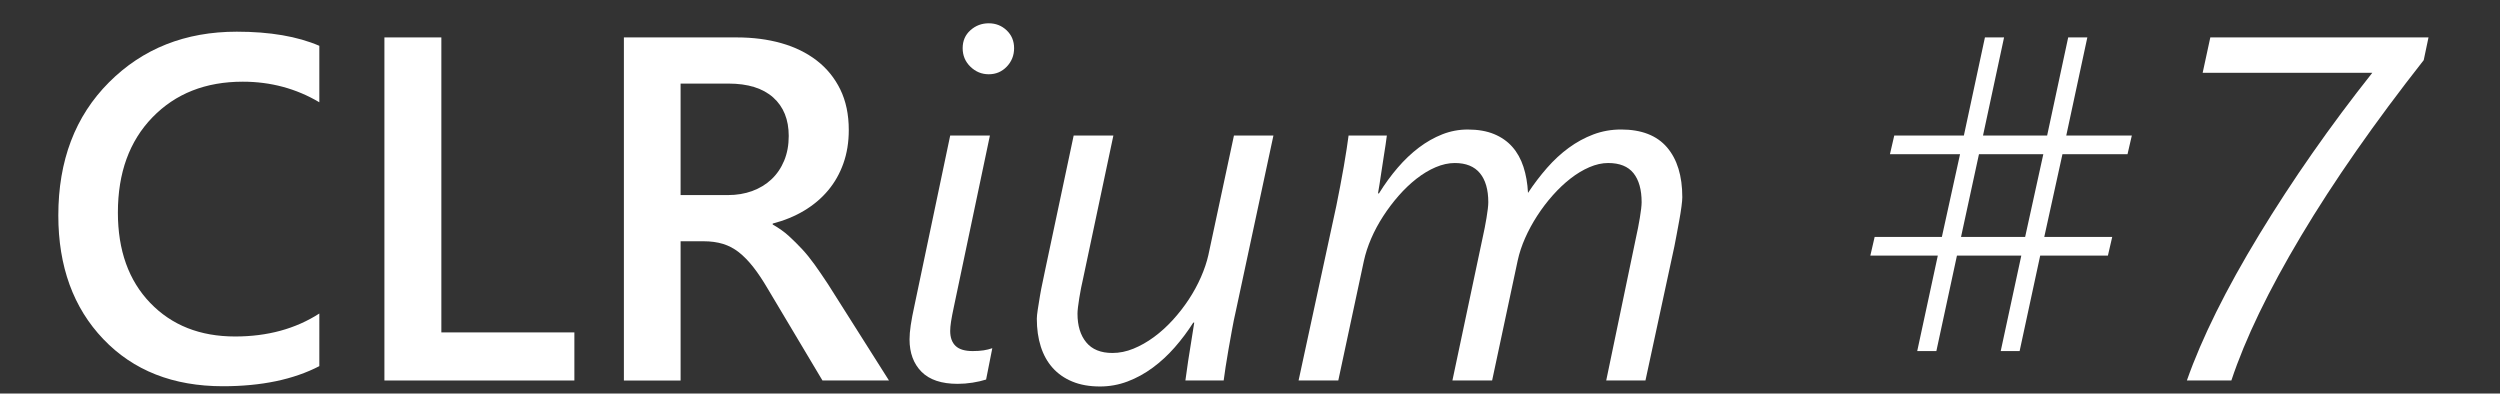 <?xml version="1.0" encoding="utf-8"?>
<!-- Generator: Adobe Illustrator 16.2.0, SVG Export Plug-In . SVG Version: 6.00 Build 0)  -->
<!DOCTYPE svg PUBLIC "-//W3C//DTD SVG 1.1 Tiny//EN" "http://www.w3.org/Graphics/SVG/1.1/DTD/svg11-tiny.dtd">
<svg version="1.1" baseProfile="tiny" id="Layer_1" xmlns="http://www.w3.org/2000/svg" xmlns:xlink="http://www.w3.org/1999/xlink"
	 x="0px" y="0px" width="306.142px" height="48.189px" viewBox="0 0 306.142 48.189" xml:space="preserve">
<rect x="0" y="0" width="306.142" height="48.189" fill="#333333" stroke="none"/>
<g>
	<rect x="4.62" y="2.179" fill="none" width="311" height="49.5"/>
	<path fill="#FFFFFF" d="M39.105,44.836c-3.164,1.641-7.1,2.461-11.807,2.461c-6.094,0-10.977-1.923-14.648-5.771
		c-3.672-3.848-5.508-8.896-5.508-15.146c0-6.719,2.065-12.147,6.196-16.289c4.131-4.141,9.35-6.211,15.659-6.211
		c4.062,0,7.431,0.576,10.107,1.729v6.914c-2.832-1.68-5.958-2.52-9.375-2.52c-4.551,0-8.237,1.455-11.06,4.365
		c-2.823,2.911-4.233,6.797-4.233,11.66c0,4.629,1.318,8.316,3.955,11.06c2.637,2.744,6.104,4.116,10.4,4.116
		c3.965,0,7.402-0.938,10.313-2.813V44.836z"/>
	<path fill="#FFFFFF" d="M70.335,46.594H47.074V4.582h6.973v36.123h16.289V46.594z"/>
	<path fill="#FFFFFF" d="M108.861,46.594h-8.145l-6.709-11.25c-0.605-1.035-1.197-1.919-1.772-2.651
		c-0.576-0.732-1.162-1.333-1.758-1.802c-0.596-0.469-1.245-0.81-1.948-1.025c-0.703-0.215-1.494-0.322-2.373-0.322h-2.813v17.051
		H76.4V4.582h13.828c1.973,0,3.789,0.234,5.449,0.703c1.66,0.469,3.105,1.177,4.336,2.124c1.23,0.948,2.192,2.129,2.886,3.545
		c0.693,1.417,1.04,3.072,1.04,4.966c0,1.484-0.22,2.847-0.659,4.087c-0.439,1.241-1.065,2.344-1.875,3.311
		c-0.811,0.967-1.787,1.792-2.93,2.476c-1.143,0.685-2.427,1.212-3.853,1.582v0.117c0.762,0.43,1.425,0.904,1.992,1.421
		c0.566,0.518,1.103,1.051,1.611,1.597c0.508,0.547,1.011,1.168,1.509,1.86c0.498,0.693,1.05,1.499,1.655,2.417L108.861,46.594z
		 M83.343,10.236v13.652h5.801c1.074,0,2.065-0.165,2.974-0.498c0.908-0.332,1.694-0.81,2.358-1.436
		c0.664-0.625,1.182-1.387,1.553-2.285c0.371-0.897,0.557-1.904,0.557-3.018c0-2.011-0.635-3.584-1.904-4.717
		c-1.27-1.132-3.096-1.699-5.479-1.699H83.343z"/>
	<path fill="#FFFFFF" d="M120.755,46.477c-0.488,0.156-1.04,0.283-1.655,0.381s-1.226,0.146-1.831,0.146
		c-1.973,0-3.447-0.493-4.424-1.479c-0.977-0.985-1.465-2.31-1.465-3.97c0-0.487,0.048-1.064,0.146-1.729
		c0.098-0.663,0.253-1.483,0.469-2.461l4.365-20.771h4.863l-4.395,20.889c-0.176,0.82-0.298,1.455-0.366,1.904
		c-0.069,0.45-0.103,0.831-0.103,1.143c0,0.802,0.22,1.411,0.659,1.831c0.439,0.421,1.138,0.63,2.095,0.63
		c0.508,0,0.952-0.029,1.333-0.088s0.737-0.146,1.069-0.264L120.755,46.477z M124.183,5.9c0,0.879-0.298,1.631-0.894,2.256
		c-0.596,0.626-1.333,0.938-2.212,0.938c-0.86,0-1.607-0.308-2.241-0.923c-0.635-0.615-0.952-1.372-0.952-2.271
		c0-0.897,0.317-1.63,0.952-2.197c0.634-0.566,1.381-0.85,2.241-0.85c0.859,0,1.592,0.289,2.197,0.864
		C123.88,4.294,124.183,5.021,124.183,5.9z"/>
	<path fill="#FFFFFF" d="M151.341,38.068c-0.176,0.762-0.337,1.553-0.483,2.373s-0.289,1.611-0.425,2.373
		c-0.137,0.762-0.254,1.476-0.352,2.139c-0.098,0.664-0.176,1.212-0.234,1.641h-4.688c0.098-0.762,0.209-1.557,0.337-2.388
		c0.127-0.83,0.249-1.597,0.366-2.3c0.136-0.82,0.264-1.621,0.381-2.402h-0.117c-0.684,1.074-1.44,2.085-2.271,3.032
		c-0.831,0.948-1.729,1.777-2.695,2.49c-0.967,0.714-1.992,1.274-3.076,1.685s-2.212,0.615-3.384,0.615
		c-1.289,0-2.417-0.2-3.384-0.601c-0.967-0.399-1.772-0.962-2.417-1.685c-0.645-0.722-1.128-1.592-1.45-2.607
		c-0.322-1.015-0.483-2.148-0.483-3.398c0-0.253,0.039-0.634,0.117-1.143c0.078-0.508,0.166-1.055,0.264-1.641
		c0.098-0.586,0.209-1.167,0.337-1.743c0.127-0.575,0.229-1.069,0.308-1.479l3.486-16.436h4.863l-3.721,17.578
		c-0.078,0.313-0.157,0.674-0.234,1.084c-0.078,0.41-0.151,0.82-0.22,1.23c-0.069,0.41-0.122,0.787-0.161,1.128
		c-0.04,0.342-0.059,0.611-0.059,0.806c0,1.465,0.356,2.633,1.069,3.501c0.713,0.869,1.782,1.304,3.208,1.304
		c0.859,0,1.718-0.176,2.578-0.527c0.859-0.352,1.694-0.824,2.505-1.421c0.81-0.596,1.577-1.289,2.3-2.08
		c0.722-0.791,1.377-1.63,1.963-2.52c0.586-0.889,1.084-1.802,1.494-2.739s0.713-1.835,0.908-2.695l3.135-14.648h4.834
		L151.341,38.068z"/>
	<path fill="#FFFFFF" d="M206.009,24.152c0,0.254-0.034,0.641-0.103,1.157c-0.069,0.518-0.157,1.069-0.264,1.655
		c-0.107,0.586-0.215,1.168-0.322,1.743c-0.107,0.576-0.201,1.06-0.278,1.45l-3.545,16.436h-4.805l3.662-17.578
		c0.078-0.332,0.156-0.703,0.234-1.113c0.078-0.41,0.151-0.815,0.22-1.216c0.068-0.399,0.122-0.771,0.161-1.113
		c0.039-0.341,0.059-0.61,0.059-0.806c0-1.542-0.333-2.729-0.996-3.56c-0.664-0.83-1.699-1.245-3.105-1.245
		c-0.743,0-1.509,0.172-2.3,0.513c-0.791,0.342-1.563,0.806-2.314,1.392c-0.752,0.586-1.475,1.271-2.168,2.051
		c-0.693,0.781-1.329,1.616-1.904,2.505c-0.576,0.89-1.069,1.798-1.479,2.725c-0.41,0.928-0.713,1.842-0.908,2.739l-3.135,14.707
		h-4.863l3.721-17.578c0.078-0.332,0.156-0.703,0.234-1.113c0.078-0.41,0.151-0.815,0.22-1.216c0.068-0.399,0.122-0.771,0.161-1.113
		c0.039-0.341,0.059-0.61,0.059-0.806c0-1.542-0.342-2.729-1.025-3.56c-0.684-0.83-1.709-1.245-3.076-1.245
		c-0.762,0-1.543,0.172-2.344,0.513c-0.801,0.342-1.582,0.811-2.344,1.406c-0.762,0.597-1.49,1.289-2.183,2.08
		c-0.693,0.791-1.329,1.631-1.904,2.52c-0.576,0.89-1.065,1.798-1.465,2.725c-0.4,0.928-0.699,1.842-0.894,2.739l-3.135,14.648
		h-4.863l4.629-21.416c0.156-0.762,0.312-1.557,0.469-2.388c0.156-0.83,0.303-1.63,0.439-2.402c0.136-0.771,0.253-1.489,0.352-2.153
		c0.098-0.663,0.176-1.211,0.234-1.641h4.688c-0.098,0.762-0.215,1.558-0.352,2.388c-0.137,0.831-0.254,1.597-0.352,2.3
		c-0.117,0.82-0.245,1.622-0.381,2.402h0.117c0.703-1.132,1.465-2.178,2.285-3.135c0.82-0.956,1.689-1.782,2.607-2.476
		c0.918-0.692,1.875-1.234,2.871-1.626c0.996-0.391,2.031-0.586,3.105-0.586c1.25,0,2.324,0.187,3.223,0.557
		c0.898,0.371,1.645,0.894,2.241,1.567c0.596,0.674,1.05,1.49,1.362,2.446c0.312,0.957,0.498,2.021,0.557,3.193
		c0.722-1.094,1.499-2.113,2.329-3.062c0.83-0.947,1.718-1.768,2.666-2.461c0.947-0.692,1.953-1.24,3.018-1.641
		c1.064-0.399,2.192-0.601,3.384-0.601c2.5,0,4.375,0.729,5.625,2.183C205.384,19.499,206.009,21.535,206.009,24.152z"/>
	<path fill="#FFFFFF" d="M237.298,31.301h-8.262l0.527-2.285h8.232l2.227-10.137h-8.584l0.527-2.285h8.525l2.578-12.012h2.344
		l-2.578,12.012h7.852l2.578-12.012h2.344l-2.579,12.012h8.028l-0.527,2.285h-7.969l-2.227,10.137h8.321l-0.527,2.285h-8.292
		l-2.52,11.689h-2.314l2.52-11.689h-7.881l-2.52,11.689h-2.344L237.298,31.301z M247.992,29.016l2.227-10.137h-7.881l-2.197,10.137
		H247.992z"/>
	<path fill="#FFFFFF" d="M273.246,46.594h-5.449c1.836-5.215,4.79-11.172,8.862-17.871c4.072-6.698,8.687-13.301,13.843-19.805
		H269.73l0.938-4.336h26.719l-0.586,2.783c-6.016,7.657-11.021,14.829-15.015,21.519C277.792,35.574,274.945,41.478,273.246,46.594z
		"/>
</g>
<g>
</g>
<g>
</g>
<g>
</g>
<g>
</g>
<g>
</g>
<g>
</g>
</svg>
